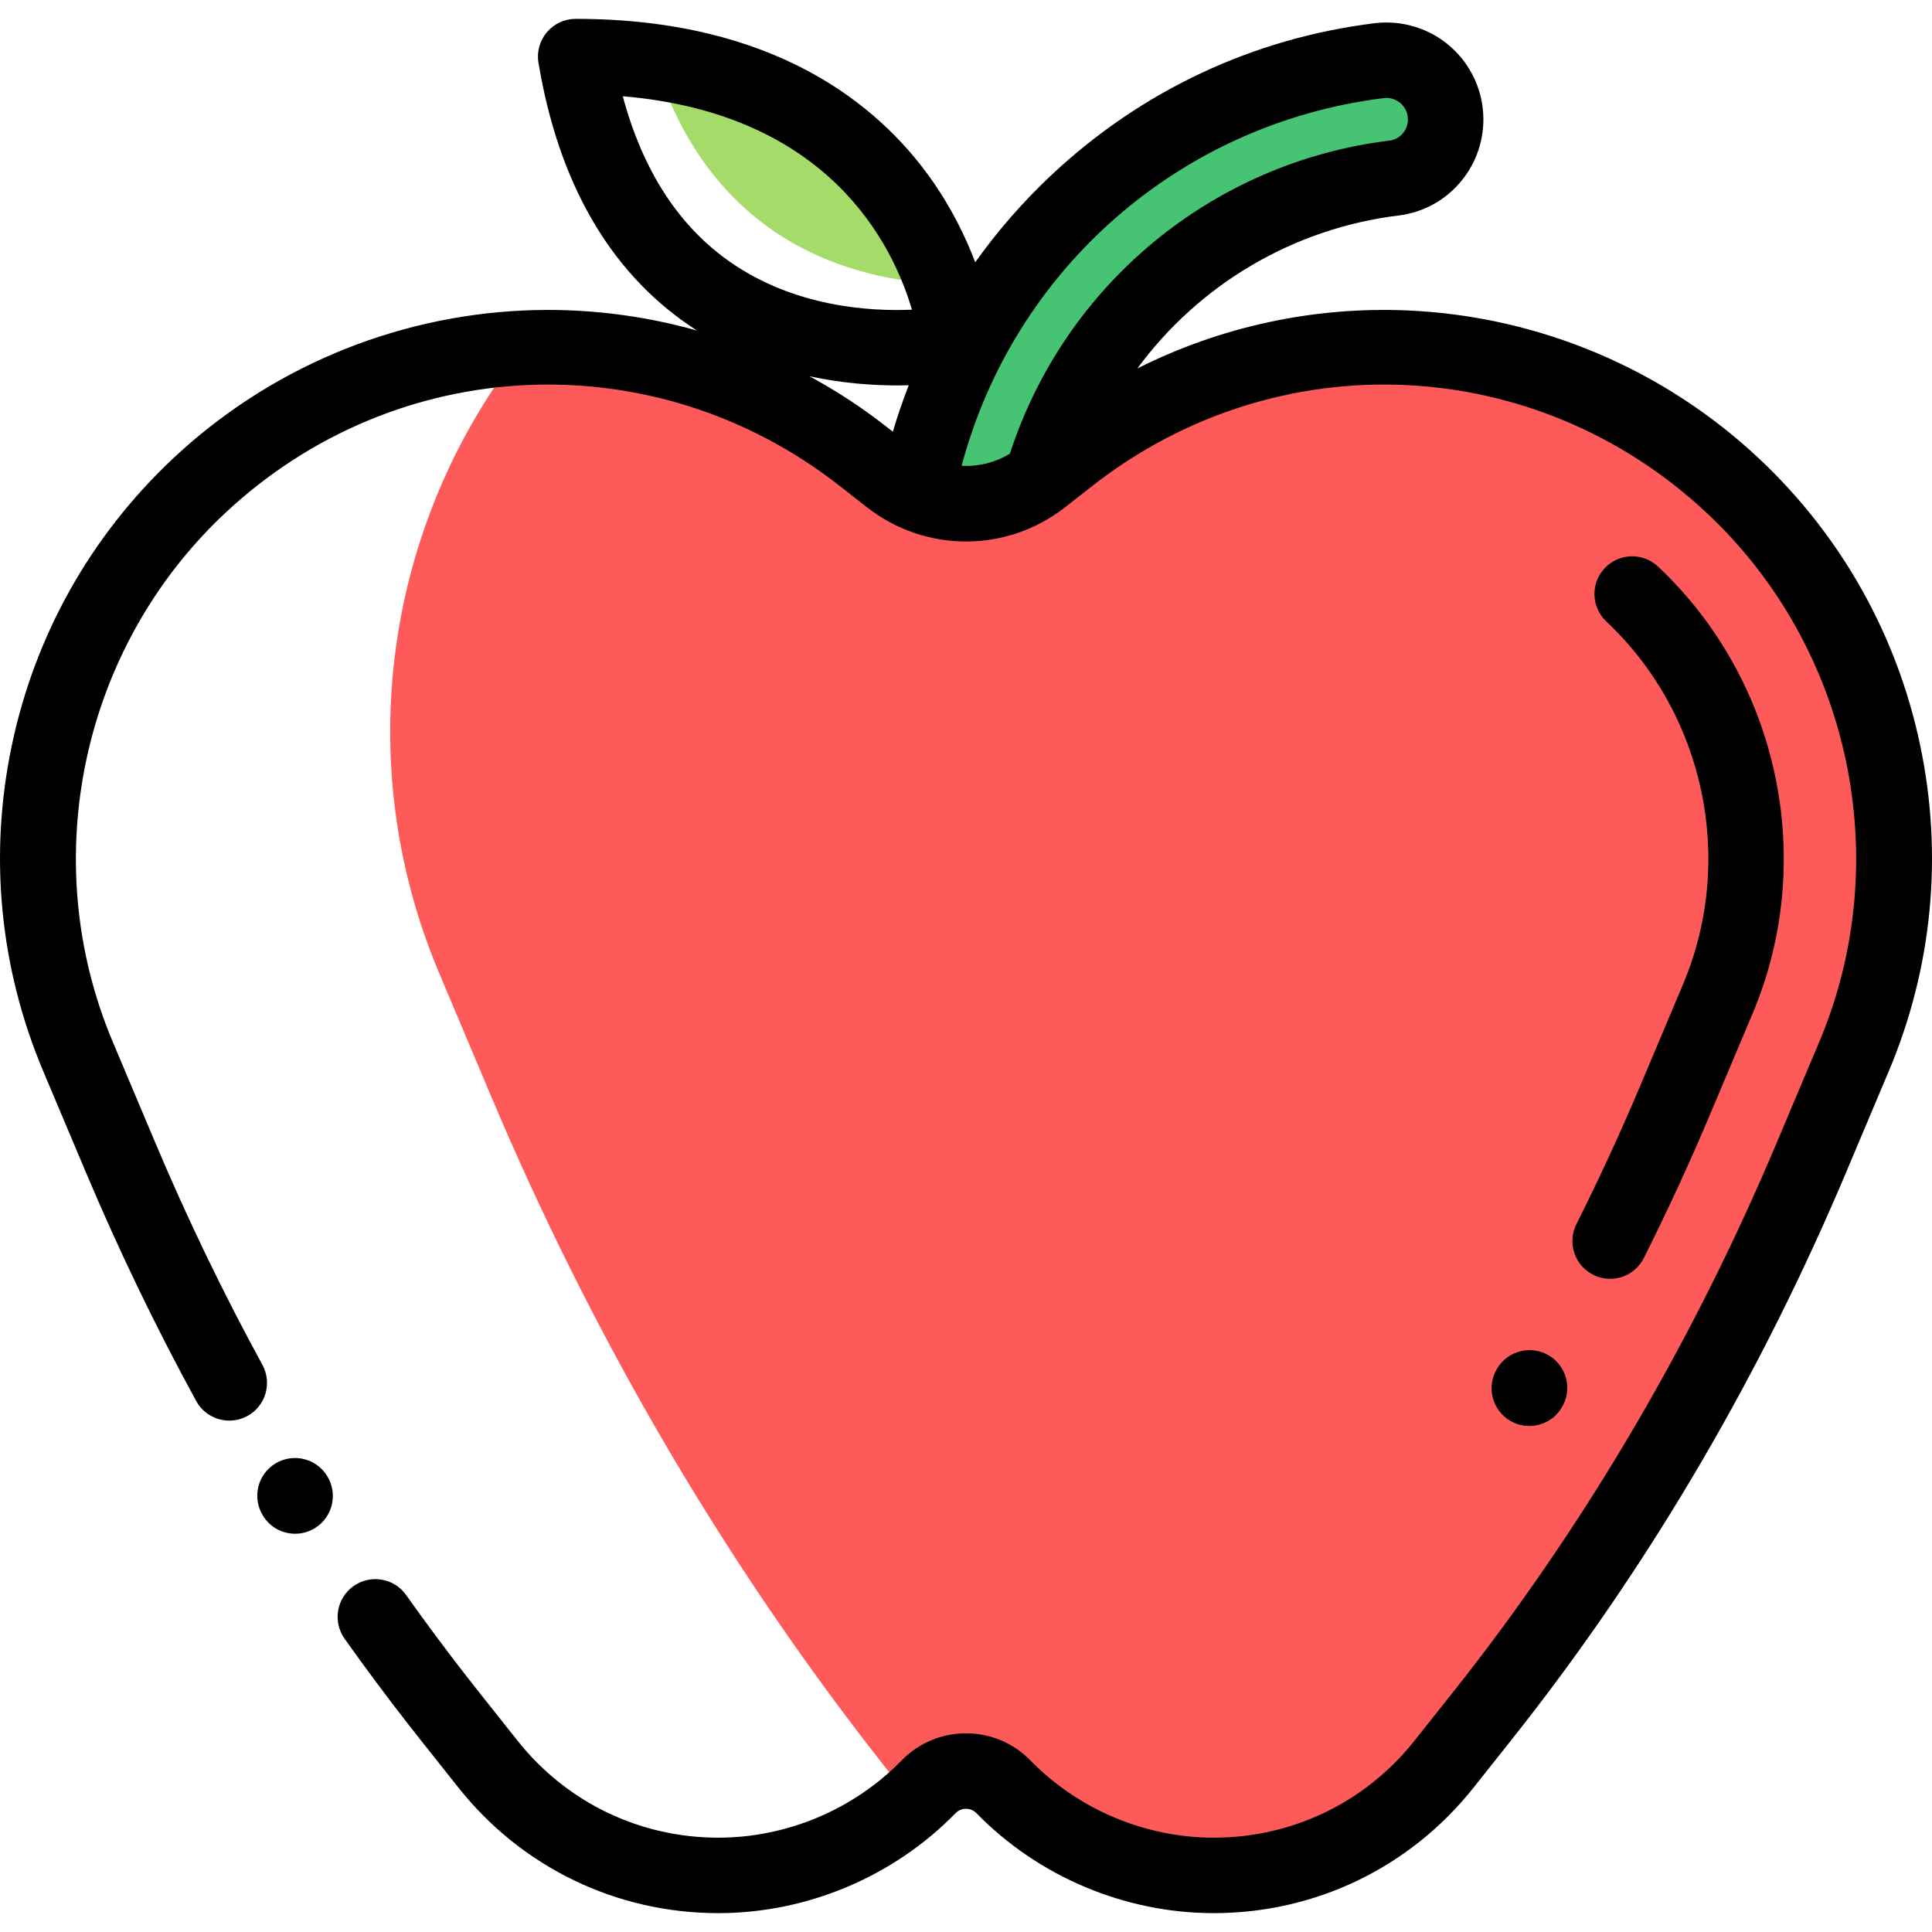 <?xml version="1.0" encoding="iso-8859-1"?>
<!-- Generator: Adobe Illustrator 19.0.0, SVG Export Plug-In . SVG Version: 6.00 Build 0)  -->
<svg version="1.1" id="Capa_1" xmlns="http://www.w3.org/2000/svg" xmlns:xlink="http://www.w3.org/1999/xlink" x="0px" y="0px"
	 viewBox="0 0 511.999 511.999" style="enable-background:new 0 0 511.999 511.999;" xml:space="preserve">
<path style="fill:#46C373;" d="M276.138,126.514c12.314-42.058,48.815-73.888,93.35-79.34c7.805-0.956,13.623-7.672,13.623-15.536
	l0,0c0-9.424-8.258-16.718-17.612-15.562c-61.345,7.578-110.761,54.22-122.516,114.191L276.138,126.514z"/>
<path style="fill:#A5DC69;" d="M249.909,75.283c-6.869-19.665-25.725-51.821-76.289-58.881
	C188.814,64.556,226.282,74.249,249.909,75.283z"/>
<path style="fill:#FF5A5A;" d="M491.341,279.969c21.971-52.092,9.228-112.353-31.949-151.091l0,0
	c-48.664-45.779-123.463-49.172-176.07-7.983l-7.225,5.657c-11.804,9.242-28.39,9.242-40.195,0l-7.225-5.657
	c-26.49-20.739-58.606-30.171-90.18-28.584c-36.515,46.498-45.63,109.813-22.159,165.461l13.725,32.539
	c26.282,62.311,60.242,121.166,101.793,174.523c1.632,2.096,3.275,4.185,4.927,6.265l5.081,6.398
	c1.447-1.276,2.865-2.591,4.222-3.981l0,0c5.437-5.569,14.393-5.569,19.829,0l0,0C280.572,488.533,300.669,497,321.652,497l0,0
	c23.764,0,46.227-10.847,61.005-29.458l9.627-12.124c1.359-1.712,2.71-3.429,4.052-5.153
	c34.172-43.882,62.102-92.286,83.717-143.533L491.341,279.969z"/>
<path d="M72.963,387.854c-4.713,2.88-6.197,9.034-3.318,13.747c0.023,0.038,0.095,0.153,0.119,0.191
	c1.898,3.015,5.137,4.662,8.45,4.662c1.823,0,3.669-0.498,5.328-1.542c4.666-2.937,6.064-9.108,3.143-13.779
	C83.795,386.451,77.661,384.985,72.963,387.854z"/>
<path d="M508.83,197.348c-6.163-29.145-20.889-55.34-42.587-75.752c-25.276-23.778-58.287-37.739-92.954-39.311
	c-25.021-1.135-49.767,4.239-71.874,15.359c16.249-22.092,41.075-37.091,69.291-40.546c12.774-1.564,22.406-12.511,22.406-25.461
	c0-7.353-3.161-14.364-8.67-19.235c-5.514-4.874-12.863-7.146-20.165-6.25c-32.128,3.97-61.68,17.826-85.459,40.07
	c-7.636,7.143-14.438,14.946-20.375,23.288c-2.568-6.78-6.359-14.6-11.938-22.407c-13.721-19.207-41.157-42.104-93.942-42.104
	c-2.94,0-5.732,1.294-7.631,3.538c-1.9,2.244-2.716,5.211-2.231,8.109c5.284,31.606,18.681,54.992,39.822,69.507
	c0.726,0.498,1.455,0.977,2.187,1.446c-14.839-4.185-30.36-6.023-45.996-5.314c-34.667,1.572-67.679,15.533-92.954,39.311
	c-21.698,20.411-36.424,46.606-42.588,75.752s-3.301,59.058,8.276,86.507l11.288,26.764c8.756,20.758,18.598,41.168,29.254,60.659
	c2.649,4.846,8.725,6.625,13.57,3.978c4.846-2.649,6.626-8.725,3.978-13.57c-10.333-18.902-19.88-38.698-28.375-58.838
	l-11.288-26.764c-20.244-47.997-8.354-104.226,29.588-139.922c45.4-42.709,113.975-45.819,163.055-7.393l7.225,5.657
	c15.463,12.104,37.06,12.104,52.523,0l7.225-5.657c49.079-38.426,117.654-35.315,163.055,7.393
	c37.942,35.694,49.832,91.924,29.588,139.922l-11.288,26.763c-21.657,51.348-49.379,98.879-82.392,141.274
	c-1.324,1.699-2.656,3.394-3.995,5.08l-9.627,12.124c-12.957,16.318-32.337,25.677-53.174,25.677
	c-18.177,0-35.885-7.459-48.584-20.467c-4.527-4.637-10.589-7.189-17.07-7.189c-6.48,0-12.542,2.554-17.07,7.19
	c-12.699,13.007-30.406,20.466-48.584,20.466c-20.836,0-40.218-9.358-53.174-25.677l-9.626-12.122
	c-1.34-1.688-2.672-3.383-3.995-5.08c-5.43-6.973-10.787-14.181-15.923-21.422c-3.195-4.505-9.436-5.568-13.941-2.371
	c-4.505,3.194-5.566,9.436-2.372,13.94c5.308,7.483,10.844,14.933,16.458,22.141c1.361,1.748,2.731,3.489,4.109,5.227l9.627,12.124
	C138.283,494.885,163.373,507,190.346,507c23.531,0,46.454-9.656,62.893-26.494c0.988-1.013,2.153-1.163,2.76-1.163
	c0.607,0,1.772,0.15,2.76,1.162C275.197,497.344,298.12,507,321.651,507c26.974,0,52.063-12.115,68.835-33.238l9.628-12.126
	c1.377-1.735,2.747-3.477,4.11-5.227c34.091-43.778,62.703-92.829,85.041-145.791l11.288-26.762
	C512.131,256.406,514.993,226.493,508.83,197.348z M165.043,25.506c54.599,4.602,71.538,39.226,76.629,56.566
	c-11.506,0.492-30.97-0.83-47.833-12.407C180.032,60.187,170.375,45.365,165.043,25.506z M214.526,99.709
	c8.567,1.854,16.586,2.433,23.23,2.433c1.064,0,2.083-0.018,3.073-0.044c-1.577,4.031-2.983,8.136-4.216,12.312l-1.773-1.388
	C228.419,107.995,221.617,103.553,214.526,99.709z M254.838,123.448c13.872-52.083,57.797-90.766,111.887-97.449
	c2.215-0.273,3.751,0.75,4.469,1.385c0.717,0.634,1.918,2.028,1.918,4.254c0,2.861-2.081,5.273-4.839,5.611
	c-46.946,5.747-86.07,38.16-100.65,82.996C263.701,122.607,259.248,123.675,254.838,123.448z"/>
<path d="M434.734,287.615c-5.255,12.457-10.964,24.837-16.971,36.796c-2.479,4.936-0.487,10.944,4.448,13.424
	c1.44,0.723,2.972,1.065,4.48,1.065c3.662,0,7.187-2.019,8.943-5.514c6.204-12.353,12.101-25.137,17.526-37.999l11.288-26.762
	c17.144-40.645,7.074-88.262-25.056-118.487c-4.023-3.786-10.35-3.591-14.135,0.432c-3.784,4.022-3.591,10.35,0.432,14.134
	c26.073,24.528,34.244,63.168,20.332,96.149L434.734,287.615z"/>
<path d="M405.271,377.901c3.412,0,6.736-1.747,8.606-4.892c2.88-4.713,1.395-10.867-3.318-13.747
	c-4.712-2.877-10.867-1.394-13.746,3.318l-0.127,0.212c-2.823,4.747-1.262,10.88,3.485,13.703
	C401.773,377.448,403.534,377.901,405.271,377.901z"/>
<g>
</g>
<g>
</g>
<g>
</g>
<g>
</g>
<g>
</g>
<g>
</g>
<g>
</g>
<g>
</g>
<g>
</g>
<g>
</g>
<g>
</g>
<g>
</g>
<g>
</g>
<g>
</g>
<g>
</g>
</svg>
